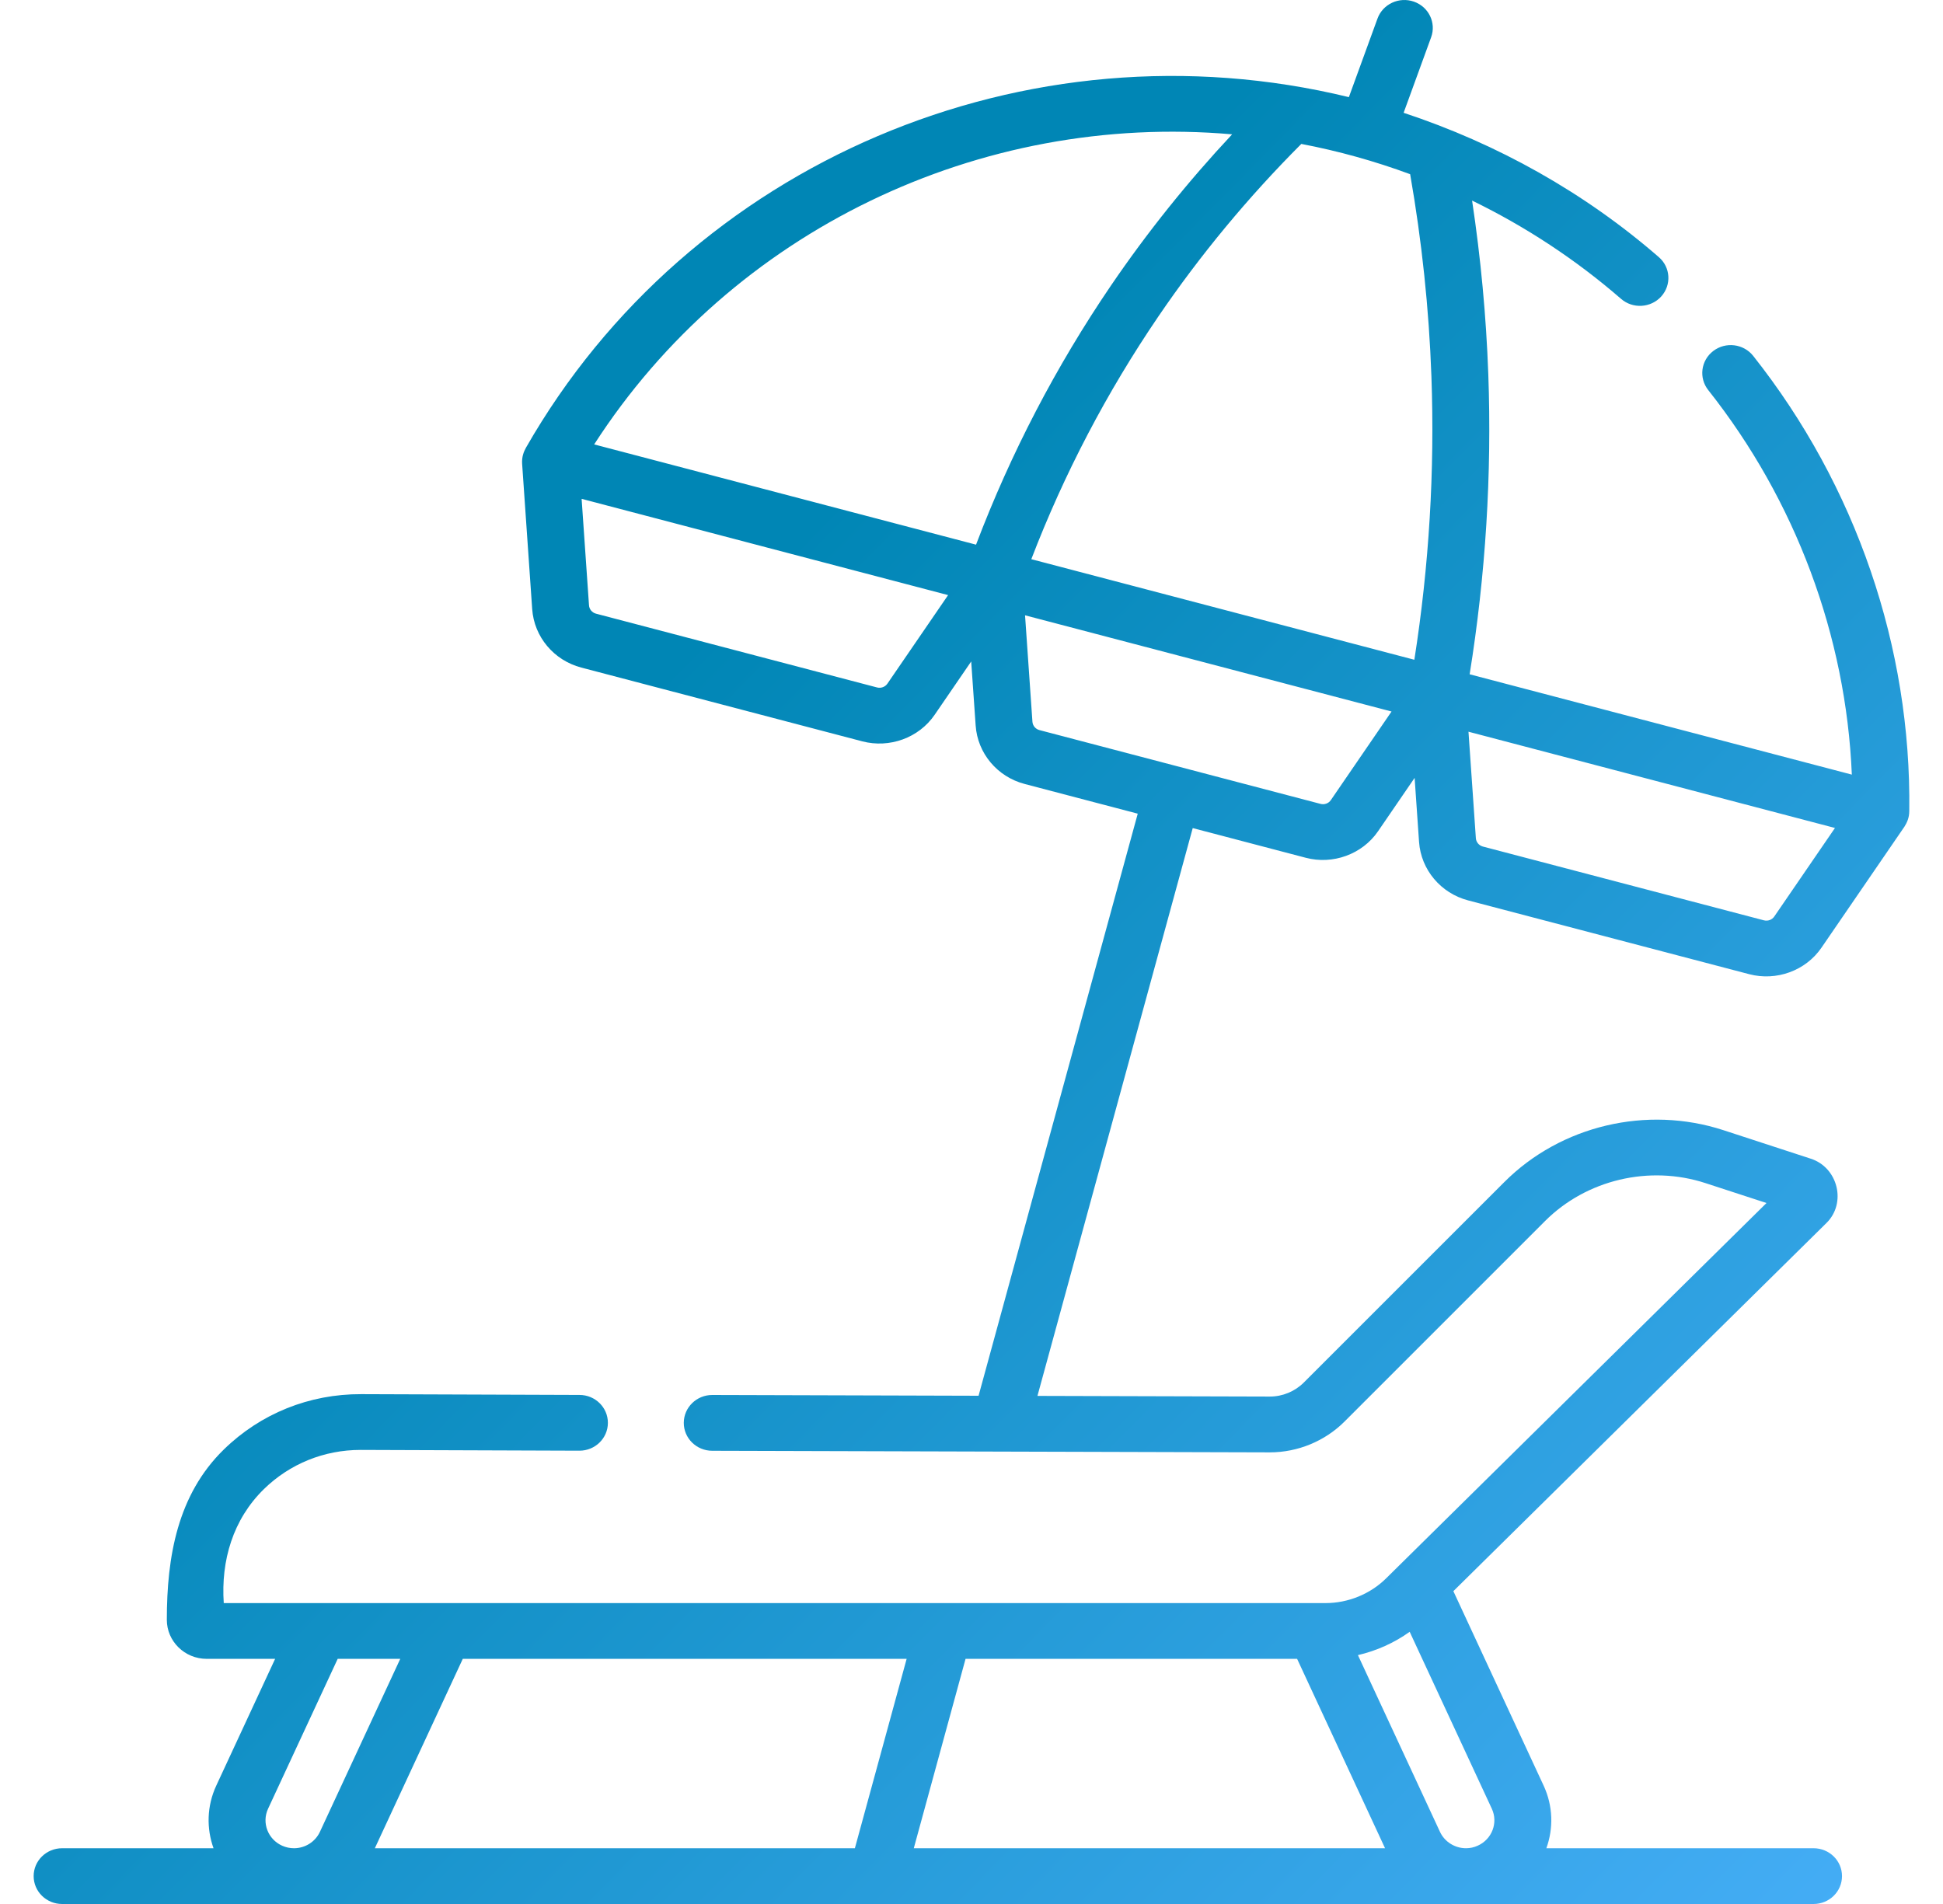 <svg width="50" height="49" viewBox="0 0 50 49" fill="none" xmlns="http://www.w3.org/2000/svg">
<path d="M45.116 9.159C44.868 8.846 44.408 8.789 44.089 9.032C43.769 9.275 43.711 9.726 43.959 10.039C46.209 12.882 47.504 16.365 47.654 19.935L37.819 17.353C38.23 14.799 38.392 12.204 38.299 9.631C38.245 8.141 38.105 6.643 37.882 5.162C39.264 5.834 40.557 6.685 41.715 7.691C42.018 7.954 42.481 7.926 42.749 7.63C43.017 7.333 42.99 6.879 42.687 6.617C40.774 4.954 38.535 3.701 36.12 2.903L36.828 0.959C36.964 0.586 36.765 0.175 36.384 0.042C36.003 -0.091 35.584 0.104 35.448 0.477L34.711 2.5C26.421 0.484 17.732 4.179 13.534 11.523C13.477 11.626 13.425 11.758 13.436 11.934L13.695 15.675C13.745 16.39 14.252 16.994 14.958 17.18L22.191 19.079C22.886 19.261 23.643 18.993 24.052 18.395L24.992 17.023L25.107 18.672C25.156 19.386 25.663 19.991 26.369 20.176L29.278 20.94L25.182 35.92L18.331 35.9H18.329C17.925 35.9 17.598 36.22 17.596 36.616C17.595 37.013 17.922 37.335 18.327 37.336L32.67 37.377H32.677C33.395 37.377 34.093 37.089 34.596 36.587L39.758 31.425C40.823 30.36 42.444 29.976 43.888 30.448L45.458 30.96L35.669 40.62C35.26 41.024 34.691 41.256 34.11 41.256H5.758C5.684 40.165 5.992 39.103 6.793 38.321C7.458 37.672 8.34 37.314 9.278 37.314H9.29L14.908 37.334H14.911C15.314 37.334 15.642 37.015 15.643 36.619C15.645 36.223 15.318 35.9 14.913 35.899L9.295 35.879C7.957 35.874 6.705 36.38 5.759 37.304C4.568 38.467 4.293 40.063 4.293 41.686C4.293 42.24 4.753 42.691 5.319 42.691H7.08L5.565 45.954C5.32 46.482 5.312 47.057 5.495 47.565H1.599C1.194 47.565 0.866 47.886 0.866 48.282C0.866 48.679 1.194 49 1.599 49H46.669C47.074 49 47.401 48.679 47.401 48.282C47.401 47.886 47.074 47.565 46.669 47.565H39.793C39.977 47.057 39.968 46.482 39.723 45.954L37.4 40.949L46.996 31.479C47.528 30.963 47.296 30.041 46.593 29.818L44.351 29.086C42.38 28.442 40.166 28.965 38.712 30.42L33.549 35.582C33.321 35.81 33.003 35.941 32.678 35.941H32.674L26.697 35.924L30.693 21.311L33.602 22.075C34.296 22.258 35.054 21.989 35.463 21.391L36.403 20.019L36.517 21.668C36.567 22.382 37.075 22.987 37.78 23.172L45.013 25.071C45.708 25.254 46.465 24.986 46.874 24.387L49.008 21.274C49.071 21.174 49.132 21.047 49.132 20.871C49.187 16.66 47.762 12.501 45.116 9.159ZM7.565 47.565C7.46 47.565 7.358 47.543 7.261 47.5C6.894 47.336 6.731 46.909 6.898 46.549L8.69 42.691H10.3L8.232 47.144C8.113 47.4 7.851 47.565 7.565 47.565ZM21.999 47.565H9.646L11.909 42.691H23.331L21.999 47.565ZM23.515 47.565L24.847 42.691H33.379L35.642 47.565H23.515ZM38.39 46.549C38.557 46.909 38.394 47.336 38.025 47.5C37.931 47.543 37.83 47.565 37.725 47.565C37.438 47.565 37.175 47.399 37.056 47.144L34.944 42.595C35.423 42.484 35.878 42.28 36.276 41.995L38.39 46.549ZM22.836 17.594C22.778 17.679 22.671 17.718 22.57 17.692L15.337 15.793C15.236 15.766 15.164 15.68 15.157 15.578L14.967 12.838L24.398 15.315L22.836 17.594ZM25.117 14.017L15.29 11.437C18.837 5.933 25.218 2.889 31.707 3.457C30.568 4.674 29.523 5.977 28.59 7.347C27.175 9.426 26.009 11.667 25.117 14.017ZM34.247 20.591C34.189 20.676 34.082 20.715 33.981 20.688L26.748 18.789C26.648 18.763 26.575 18.676 26.568 18.574L26.378 15.835L35.809 18.311L34.247 20.591ZM36.396 16.979L26.539 14.391C27.384 12.191 28.482 10.093 29.809 8.144C30.887 6.56 32.124 5.069 33.487 3.704C34.438 3.885 35.379 4.147 36.288 4.483C36.588 6.2 36.773 7.946 36.835 9.681C36.923 12.113 36.775 14.564 36.396 16.979ZM45.658 23.587C45.6 23.672 45.493 23.711 45.392 23.685L38.159 21.786C38.059 21.759 37.986 21.673 37.979 21.571L37.789 18.831L47.22 21.308L45.658 23.587Z" fill="url(#paint0_linear)"/>
<defs>
<linearGradient id="paint0_linear" x1="0.866" y1="0" x2="49.861" y2="48.262" gradientUnits="userSpaceOnUse">
<stop offset="0.344" stop-color="#0086B5"/>
<stop offset="1" stop-color="#46AEF7"/>
</linearGradient>
</defs>
</svg>
